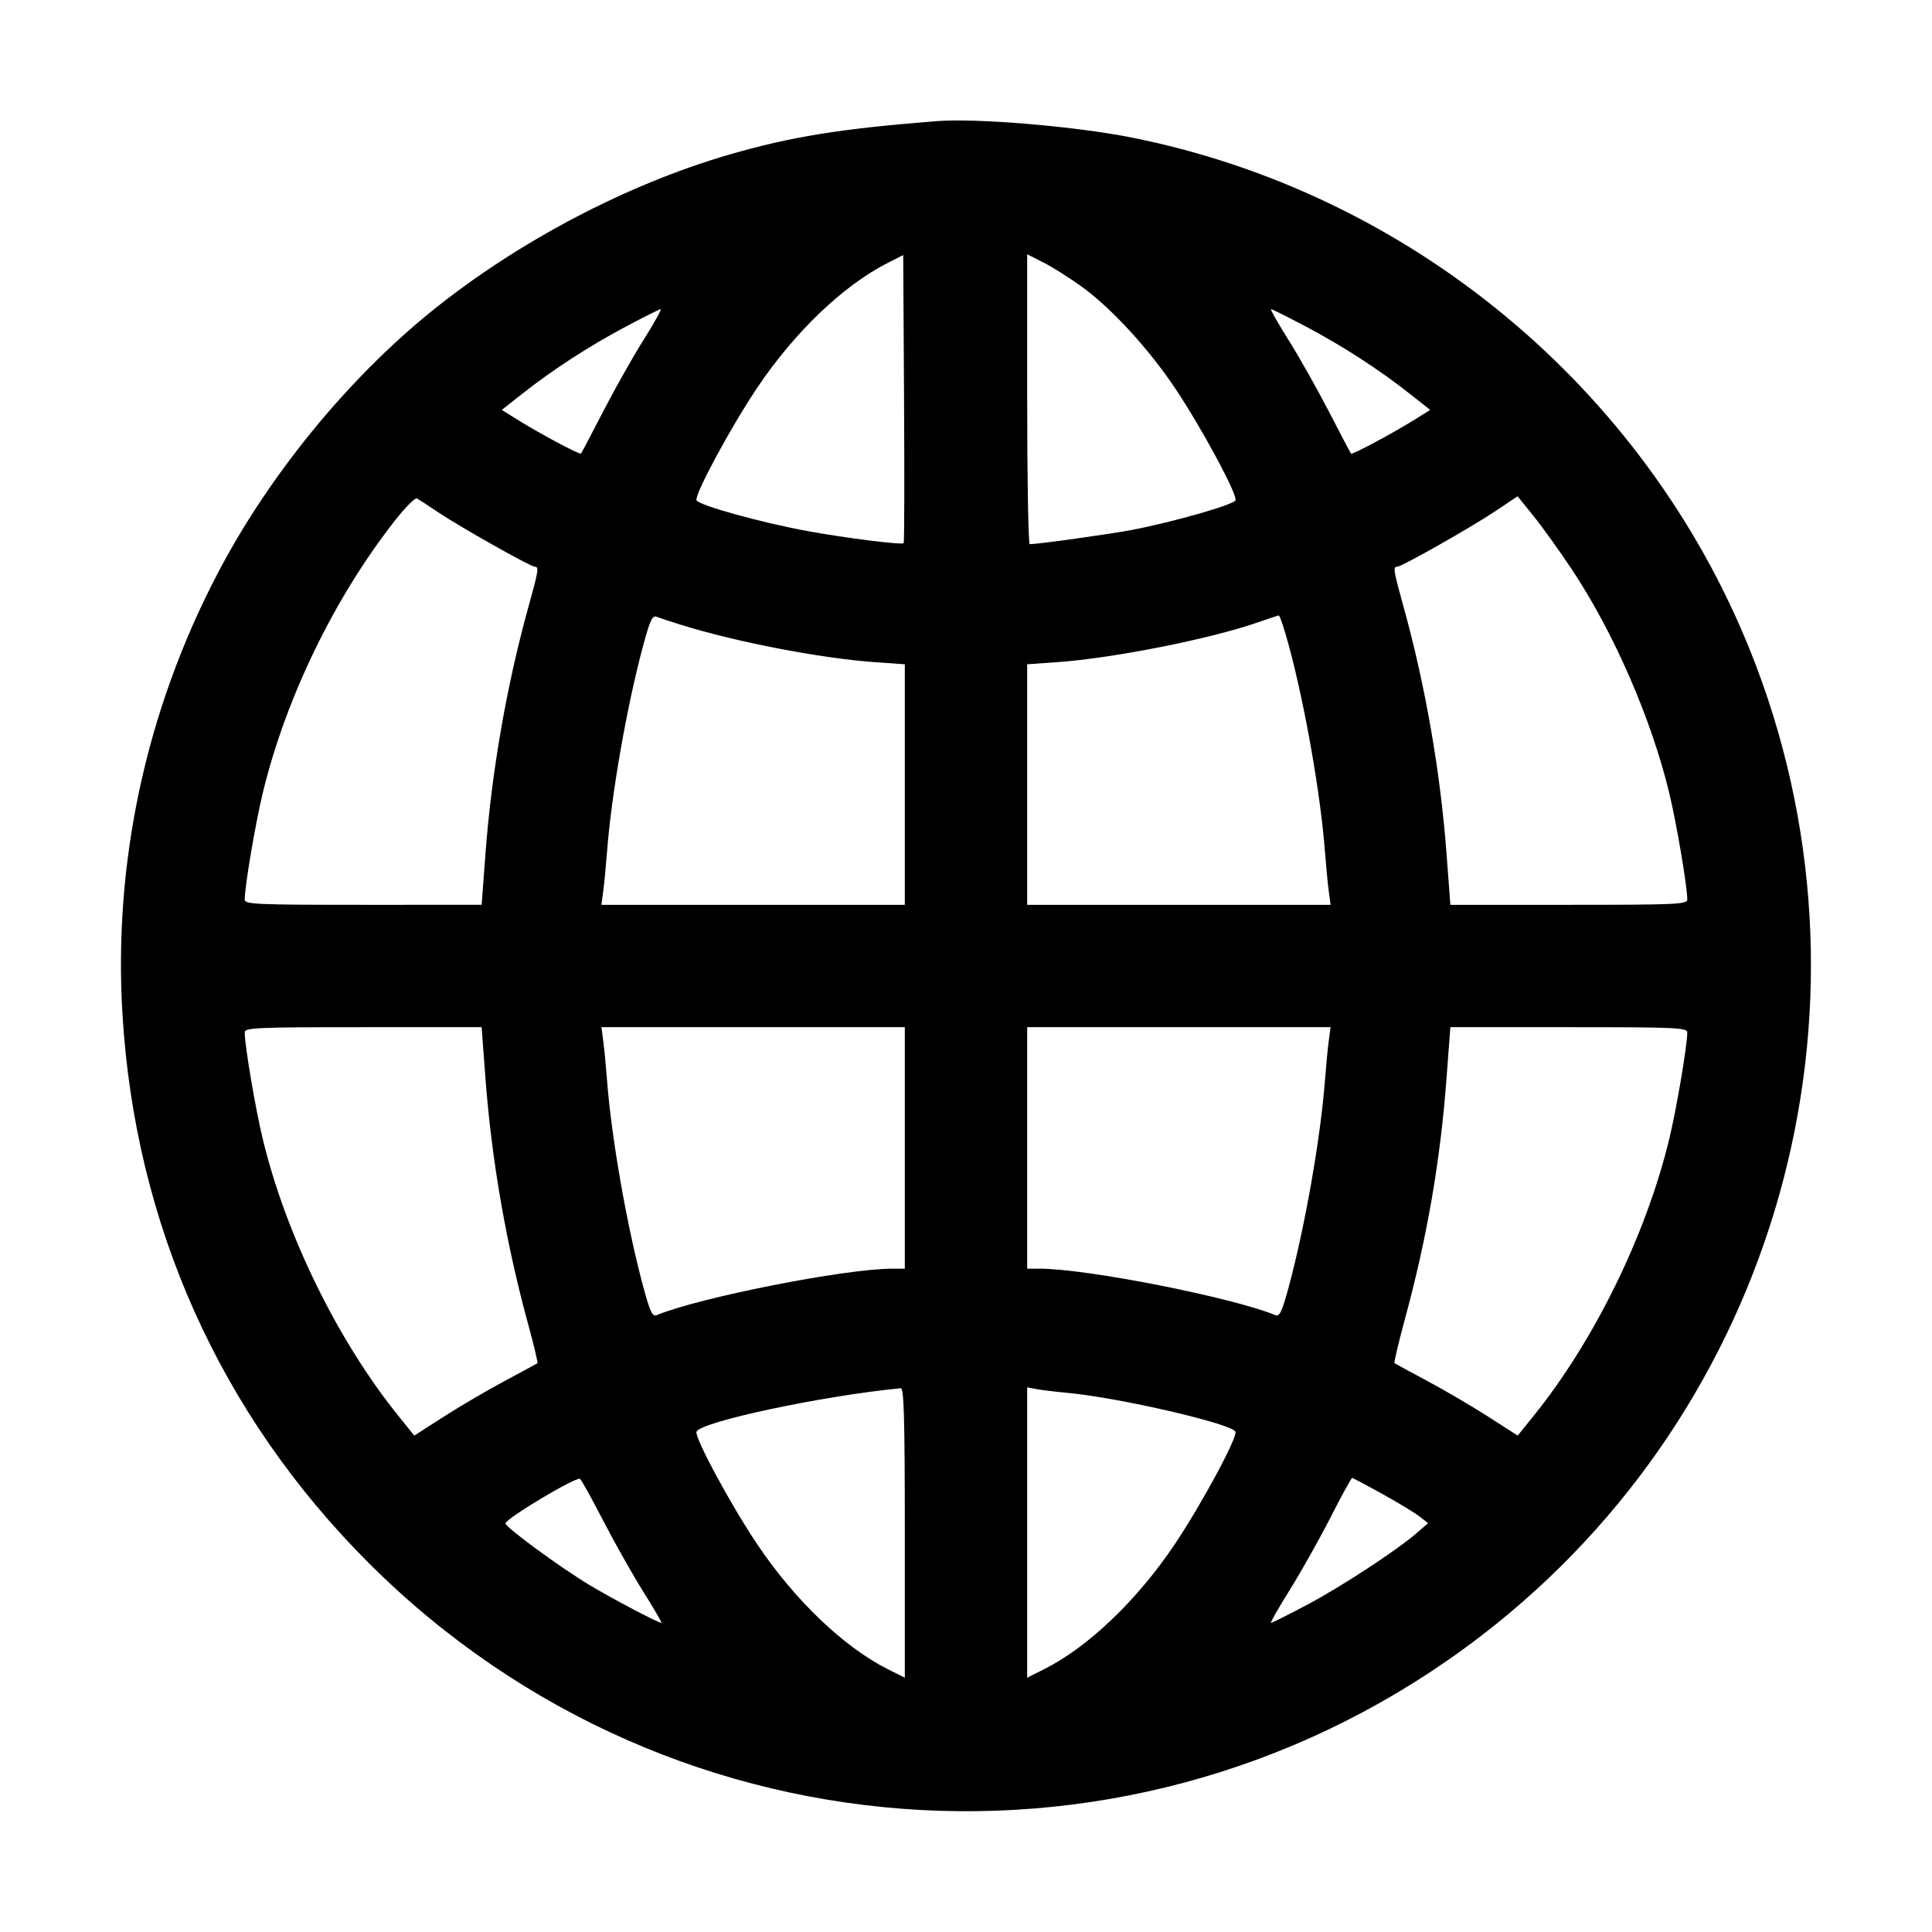 <svg xmlns="http://www.w3.org/2000/svg" width="512" height="512"><path d="M248.32 32.097c-25.616 2.011-38.762 4.133-55.169 8.905-27.075 7.874-55.978 23.079-78.643 41.371-22.439 18.11-43.36 43.753-56.938 69.791-18.875 36.193-27.527 76.344-25.12 116.567 3.341 55.824 25.886 106.101 65.216 145.431 81.162 81.161 209.446 88.116 298.858 16.202 76.574-61.59 103.962-166.627 67.269-257.991-28.012-69.747-90.408-121.404-164.273-135.998-14.799-2.924-40.788-5.095-51.2-4.278m-8.84 111.854c-.504.505-15.366-1.363-25.293-3.178-12.426-2.272-29.102-6.89-29.604-8.198-.569-1.484 9.024-19.276 16.031-29.733 9.902-14.776 22.821-27.156 34.575-33.129l4.171-2.121.222 38.018c.122 20.909.076 38.163-.102 38.341m47.316-67.89c7.799 5.672 17.592 16.338 24.59 26.781 7.007 10.457 16.6 28.249 16.031 29.733-.451 1.175-16.428 5.75-27.47 7.864-5.768 1.105-24.908 3.774-27.061 3.774-.37 0-.673-17.286-.673-38.414V67.385l4.375 2.217c2.406 1.219 7 4.126 10.208 6.459M170.543 90.086c-2.823 4.491-7.644 13.035-10.714 18.986-3.069 5.952-5.707 10.961-5.861 11.133-.327.364-10.917-5.287-16.864-9.001l-4.122-2.574 5.402-4.26c8.149-6.425 17.567-12.538 27.336-17.743 4.833-2.575 9.05-4.687 9.371-4.694.321-.007-1.726 3.662-4.548 8.153m175.63-3.494c9.76 5.166 19.217 11.292 27.443 17.778l5.402 4.26-4.122 2.574c-5.947 3.714-16.537 9.365-16.864 9.001-.154-.172-2.792-5.181-5.861-11.133-3.07-5.951-7.891-14.495-10.714-18.986-2.822-4.491-4.902-8.166-4.622-8.166.281 0 4.483 2.102 9.338 4.672m-230.015 49.195c5.768 3.874 24.452 14.4 25.561 14.4 1.166 0 1.025.876-1.748 10.894-5.736 20.723-9.707 43.599-11.328 65.266l-1.006 13.44H96.245c-28.381 0-31.392-.133-31.392-1.384 0-3.502 2.869-20.396 4.836-28.483 6.135-25.214 19.08-51.795 35.171-72.218 2.636-3.346 5.177-5.871 5.647-5.611.469.26 3.012 1.923 5.651 3.696m300.489 15.253c10.99 16.548 20.891 39.265 25.664 58.88 1.967 8.087 4.836 24.981 4.836 28.483 0 1.251-3.011 1.384-31.392 1.384h-31.392l-1.006-13.44c-1.621-21.667-5.592-44.543-11.328-65.266-2.773-10.018-2.914-10.894-1.748-10.894 1.187 0 19.74-10.517 26.213-14.86l5.682-3.811 4.26 5.282c2.343 2.905 6.938 9.314 10.211 14.242M180.48 165.586c14.626 4.562 37.12 8.893 51.393 9.896l7.914.557v63.748H159.38l.486-3.627c.268-1.995.721-6.699 1.007-10.453 1.155-15.173 5.22-38.417 9.521-54.441 1.834-6.833 2.493-8.261 3.605-7.818.749.298 3.665 1.26 6.481 2.138m161.137 5.721c4.29 15.984 8.356 39.243 9.51 54.4.286 3.754.739 8.458 1.007 10.453l.486 3.627H272.213v-63.748l7.914-.557c15.007-1.055 40.735-6.173 53.526-10.648 2.582-.904 4.927-1.689 5.212-1.745.285-.056 1.523 3.642 2.752 8.218M128.643 285.653c1.631 21.791 5.541 44.25 11.446 65.735 1.455 5.296 2.499 9.743 2.318 9.884-.18.141-4.089 2.264-8.688 4.717-4.598 2.454-11.862 6.711-16.142 9.46l-7.782 4.998-4.246-5.263c-16.002-19.839-29.689-47.741-35.86-73.104-1.967-8.087-4.836-24.981-4.836-28.483 0-1.251 3.011-1.384 31.392-1.384h31.392l1.006 13.44m111.144 18.56v32h-3.37c-12.419 0-51.079 7.63-62.418 12.319-1.116.461-1.764-.941-3.605-7.798-4.301-16.024-8.366-39.268-9.521-54.441-.286-3.754-.739-8.458-1.007-10.453l-.486-3.627H239.787v32m112.347-28.373c-.268 1.995-.721 6.699-1.007 10.453-1.155 15.173-5.22 38.417-9.521 54.441-1.841 6.857-2.489 8.259-3.605 7.798-11.339-4.689-49.999-12.319-62.418-12.319h-3.37v-64H352.62l-.486 3.627m95.013-2.243c0 3.502-2.869 20.396-4.836 28.483-6.171 25.363-19.858 53.265-35.86 73.104l-4.246 5.263-7.782-4.998c-4.28-2.749-11.544-7.006-16.142-9.46-4.599-2.453-8.518-4.586-8.71-4.738-.192-.153 1.034-5.369 2.725-11.591 5.914-21.767 9.417-42.034 11.061-64.007l1.006-13.44h31.392c28.381 0 31.392.133 31.392 1.384m-207.36 132.604v38.414l-4.48-2.25c-11.715-5.883-24.732-18.343-34.693-33.207-7.005-10.454-16.6-28.249-16.031-29.732 1.01-2.633 33.232-9.499 54.137-11.535.839-.082 1.067 8.092 1.067 38.31m43.093-37.084c13.639 1.254 43.736 8.22 44.537 10.309.569 1.483-9.026 19.278-16.031 29.732-9.961 14.864-22.978 27.324-34.693 33.207l-4.48 2.25v-76.964l2.347.459c1.291.252 5.035.705 8.32 1.007m-123.057 33.811c3.073 5.951 7.897 14.495 10.72 18.986 2.822 4.491 4.956 8.166 4.74 8.166-.874 0-13.085-6.433-19.099-10.062-7.944-4.794-22.211-15.264-22.211-16.301 0-1.249 18.458-12.3 19.731-11.813.293.111 3.046 5.072 6.119 11.024m206.633-6.95c4.252 2.363 8.691 5.06 9.864 5.993l2.133 1.695-2.986 2.586c-5.388 4.666-20.072 14.275-29.182 19.097-4.917 2.602-9.165 4.731-9.442 4.731-.276 0 1.949-3.919 4.946-8.71 2.996-4.79 7.854-13.43 10.795-19.2 2.942-5.769 5.527-10.49 5.745-10.49.218 0 3.875 1.934 8.127 4.298" fill-rule="evenodd"/></svg>